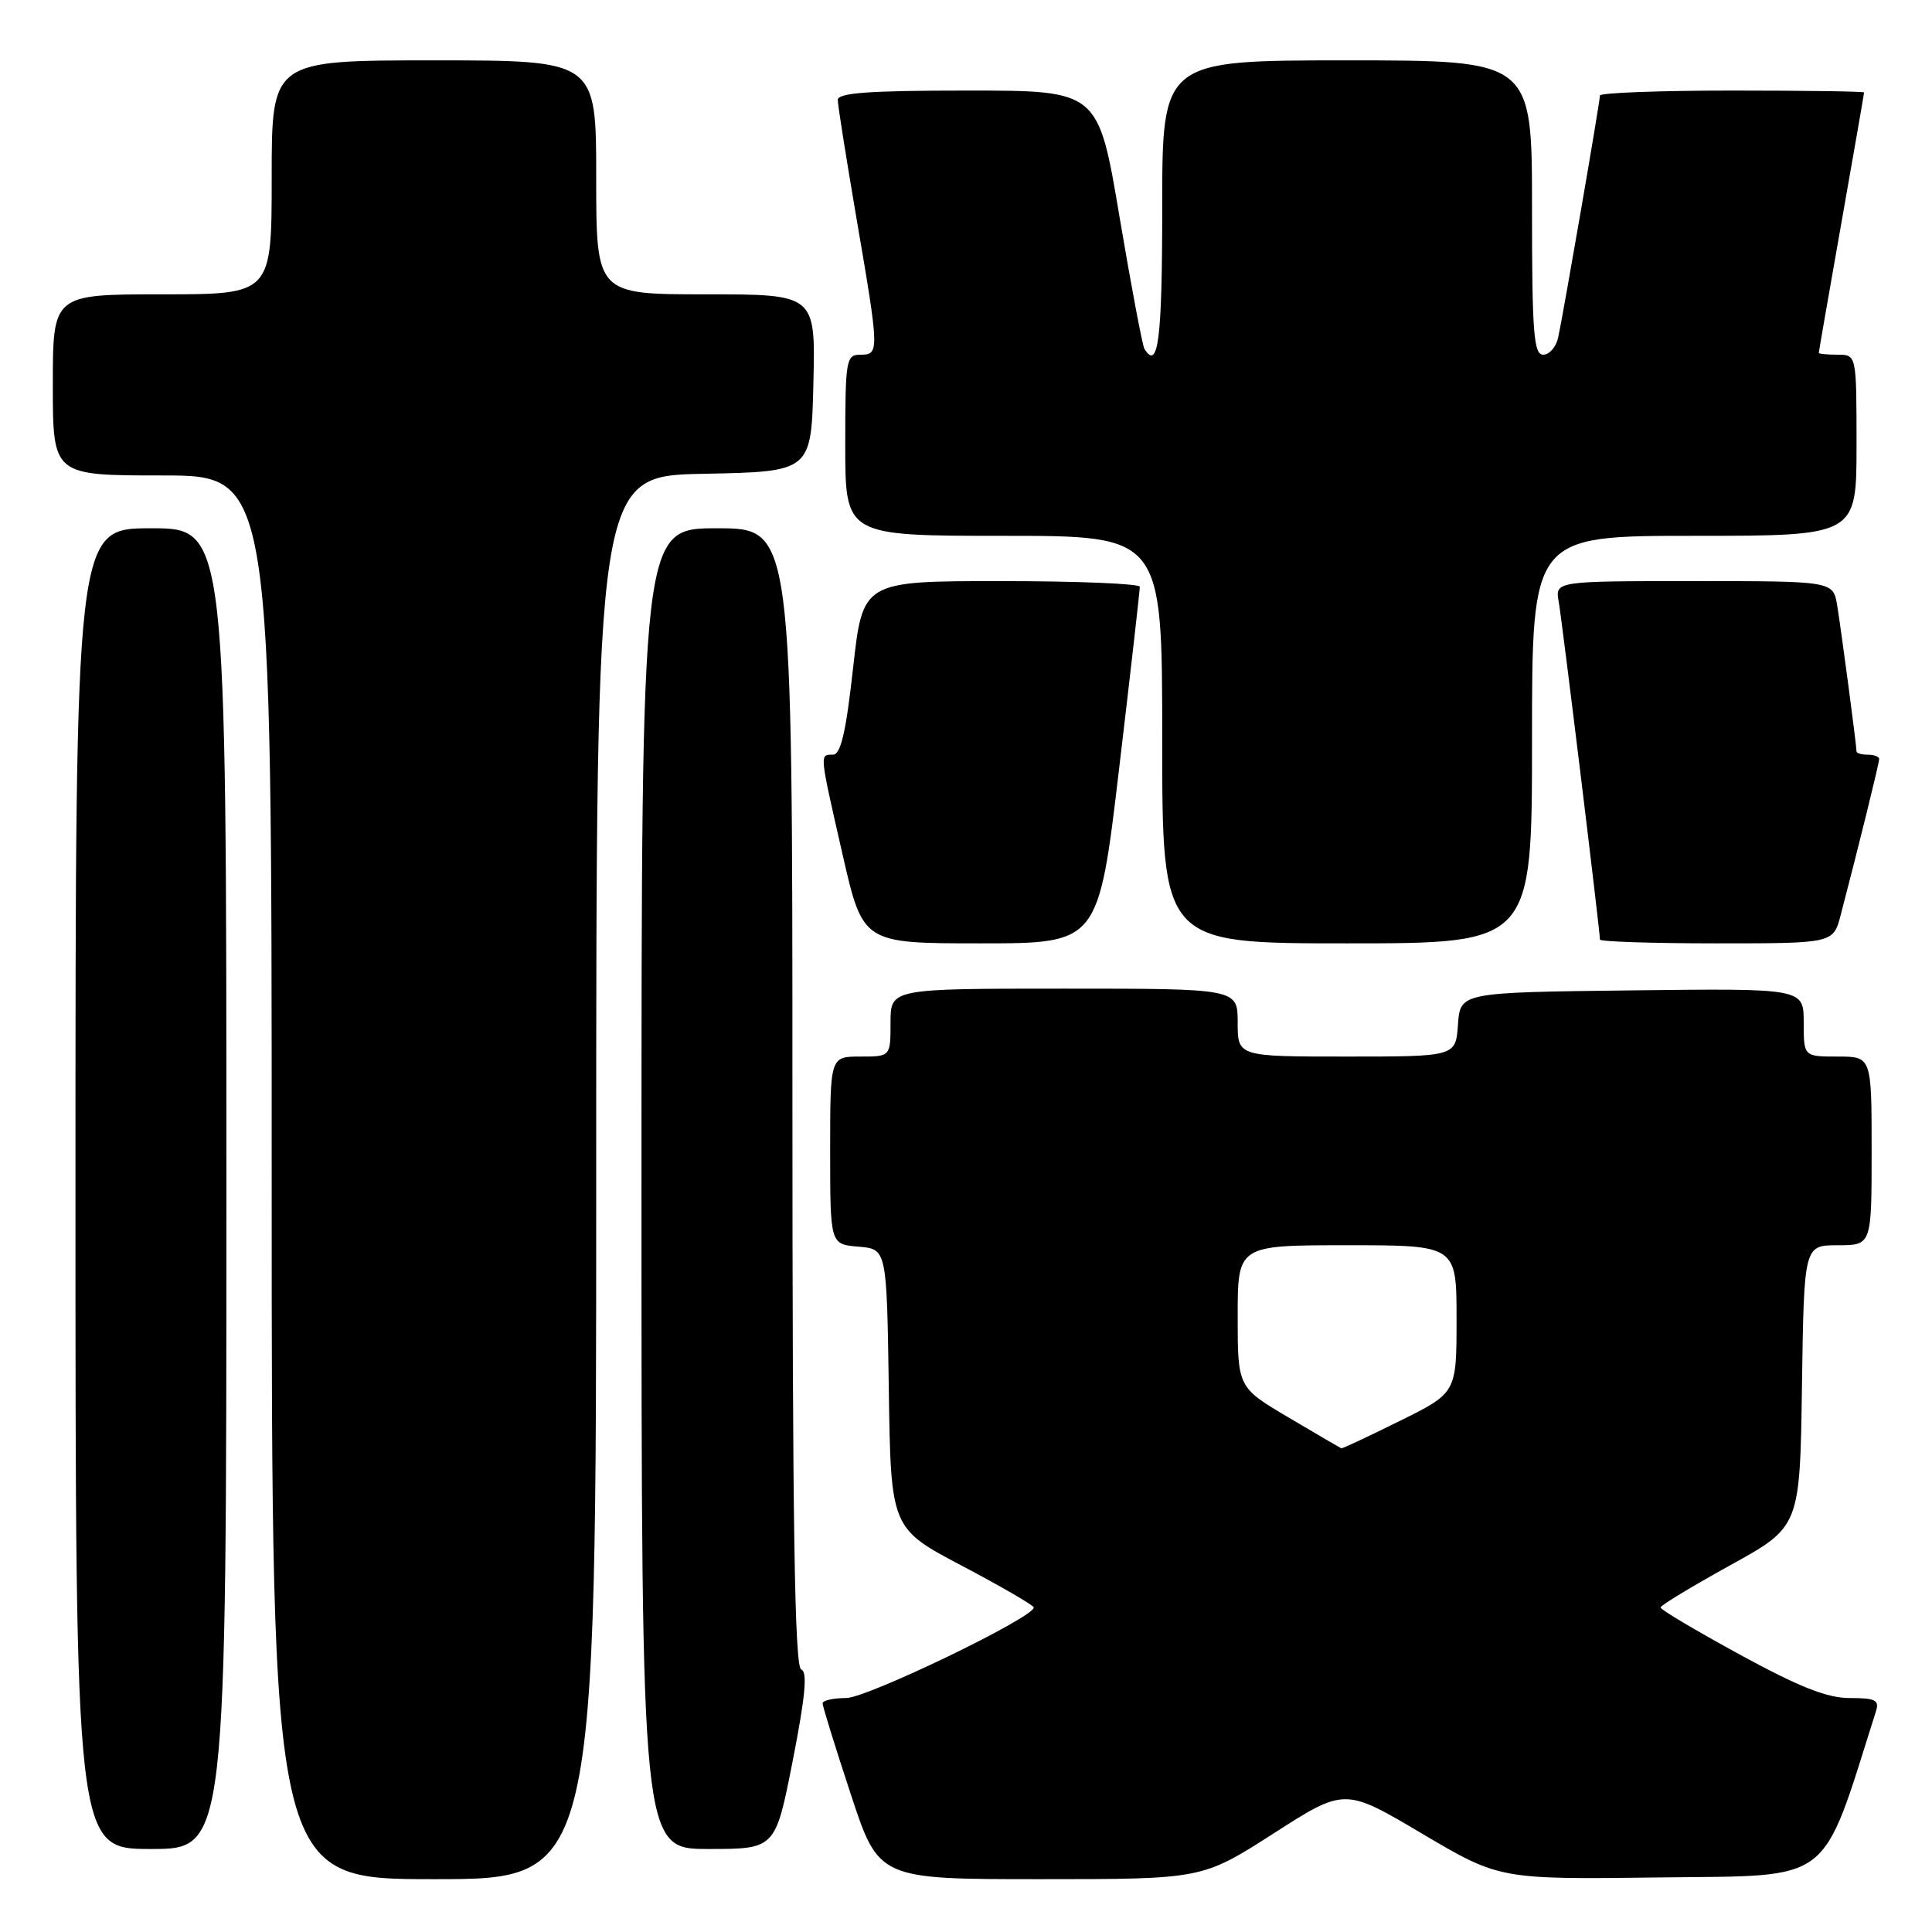 <?xml version="1.0" encoding="UTF-8" standalone="no"?>
<!DOCTYPE svg PUBLIC "-//W3C//DTD SVG 1.1//EN" "http://www.w3.org/Graphics/SVG/1.1/DTD/svg11.dtd" >
<svg xmlns="http://www.w3.org/2000/svg" xmlns:xlink="http://www.w3.org/1999/xlink" version="1.1" viewBox="0 0 256 256">
 <g >
 <path fill="currentColor"
d=" M 79.00 156.03 C 79.00 63.05 79.00 63.05 93.25 62.78 C 107.50 62.50 107.50 62.50 107.78 50.75 C 108.06 39.00 108.06 39.00 93.53 39.00 C 79.00 39.00 79.00 39.00 79.00 23.50 C 79.00 8.00 79.00 8.00 57.50 8.00 C 36.00 8.00 36.00 8.00 36.00 23.50 C 36.00 39.00 36.00 39.00 21.50 39.00 C 7.00 39.00 7.00 39.00 7.00 51.00 C 7.00 63.00 7.00 63.00 21.50 63.00 C 36.00 63.00 36.00 63.00 36.00 156.00 C 36.00 249.00 36.00 249.00 57.50 249.00 C 79.00 249.00 79.00 249.00 79.00 156.03 Z  M 168.74 242.95 C 178.18 236.89 178.18 236.89 188.44 242.97 C 198.71 249.04 198.71 249.04 220.01 248.77 C 243.16 248.48 241.21 249.98 248.56 226.80 C 249.05 225.27 248.53 225.00 245.11 225.00 C 242.10 225.00 238.44 223.55 230.55 219.25 C 224.76 216.09 220.02 213.28 220.03 213.00 C 220.03 212.72 224.19 210.21 229.27 207.40 C 238.50 202.31 238.50 202.31 238.77 183.65 C 239.04 165.00 239.04 165.00 243.52 165.00 C 248.00 165.00 248.00 165.00 248.00 152.50 C 248.00 140.00 248.00 140.00 243.50 140.00 C 239.00 140.00 239.00 140.00 239.00 135.48 C 239.00 130.96 239.00 130.96 216.25 131.23 C 193.50 131.50 193.50 131.50 193.19 135.75 C 192.89 140.00 192.89 140.00 178.44 140.00 C 164.00 140.00 164.00 140.00 164.00 135.50 C 164.00 131.00 164.00 131.00 141.00 131.00 C 118.00 131.00 118.00 131.00 118.00 135.50 C 118.00 140.00 118.00 140.00 114.00 140.00 C 110.00 140.00 110.00 140.00 110.00 152.44 C 110.00 164.88 110.00 164.88 113.75 165.19 C 117.50 165.50 117.50 165.50 117.77 184.00 C 118.04 202.51 118.04 202.51 127.51 207.50 C 132.72 210.25 136.98 212.72 136.98 213.00 C 136.98 214.34 114.89 225.00 112.11 225.00 C 110.40 225.00 109.00 225.32 109.00 225.70 C 109.00 226.09 110.67 231.49 112.72 237.70 C 116.43 249.00 116.43 249.00 137.87 249.00 C 159.30 249.00 159.30 249.00 168.74 242.95 Z  M 30.00 157.50 C 30.00 70.00 30.00 70.00 20.00 70.00 C 10.00 70.00 10.00 70.00 10.00 157.50 C 10.00 245.00 10.00 245.00 20.00 245.00 C 30.00 245.00 30.00 245.00 30.00 157.50 Z  M 105.04 233.31 C 106.71 224.79 107.02 221.51 106.17 221.22 C 105.29 220.93 105.00 202.04 105.00 145.42 C 105.00 70.00 105.00 70.00 95.00 70.00 C 85.00 70.00 85.00 70.00 85.00 157.50 C 85.00 245.00 85.00 245.00 93.87 245.00 C 102.74 245.00 102.74 245.00 105.04 233.31 Z  M 148.30 101.75 C 149.82 88.96 151.04 78.16 151.03 77.75 C 151.01 77.34 142.75 77.00 132.66 77.00 C 114.32 77.00 114.32 77.00 113.04 88.50 C 112.10 96.99 111.40 100.00 110.38 100.00 C 108.58 100.00 108.55 99.63 111.65 113.25 C 114.34 125.00 114.34 125.00 129.94 125.00 C 145.55 125.00 145.55 125.00 148.30 101.75 Z  M 203.00 98.00 C 203.00 71.00 203.00 71.00 224.50 71.00 C 246.00 71.00 246.00 71.00 246.00 59.00 C 246.00 47.00 246.00 47.00 243.50 47.00 C 242.12 47.00 241.00 46.89 241.00 46.75 C 241.00 46.61 242.35 38.85 244.00 29.50 C 245.65 20.15 247.00 12.39 247.00 12.25 C 247.00 12.11 239.12 12.00 229.50 12.00 C 219.88 12.00 212.00 12.30 212.00 12.66 C 212.00 13.50 207.13 41.71 206.46 44.75 C 206.18 45.99 205.30 47.00 204.48 47.00 C 203.22 47.00 203.00 44.06 203.00 27.50 C 203.00 8.00 203.00 8.00 178.50 8.00 C 154.00 8.00 154.00 8.00 154.00 27.50 C 154.00 44.98 153.47 49.19 151.64 46.22 C 151.38 45.80 149.89 37.92 148.34 28.72 C 145.53 12.00 145.53 12.00 128.26 12.00 C 115.11 12.00 111.00 12.30 111.01 13.25 C 111.01 13.94 112.14 21.02 113.50 29.00 C 116.53 46.68 116.53 47.00 114.00 47.00 C 112.11 47.00 112.00 47.67 112.00 59.00 C 112.00 71.00 112.00 71.00 133.00 71.00 C 154.00 71.00 154.00 71.00 154.00 98.00 C 154.00 125.00 154.00 125.00 178.50 125.00 C 203.00 125.00 203.00 125.00 203.00 98.00 Z  M 243.90 121.25 C 246.20 112.48 249.00 101.12 249.00 100.58 C 249.00 100.26 248.32 100.00 247.50 100.00 C 246.68 100.00 246.00 99.81 246.00 99.57 C 246.00 98.79 243.98 83.54 243.44 80.25 C 242.91 77.00 242.91 77.00 224.48 77.00 C 206.05 77.00 206.05 77.00 206.54 79.75 C 206.99 82.27 212.00 123.34 212.00 124.50 C 212.00 124.77 218.96 125.00 227.46 125.00 C 242.92 125.00 242.92 125.00 243.90 121.25 Z  M 170.75 187.83 C 164.00 183.84 164.00 183.84 164.00 174.42 C 164.00 165.00 164.00 165.00 178.50 165.00 C 193.00 165.00 193.00 165.00 193.00 174.78 C 193.00 184.56 193.00 184.56 185.48 188.28 C 181.35 190.33 177.86 191.96 177.73 191.91 C 177.61 191.86 174.46 190.03 170.75 187.83 Z "/>
</g>
</svg>